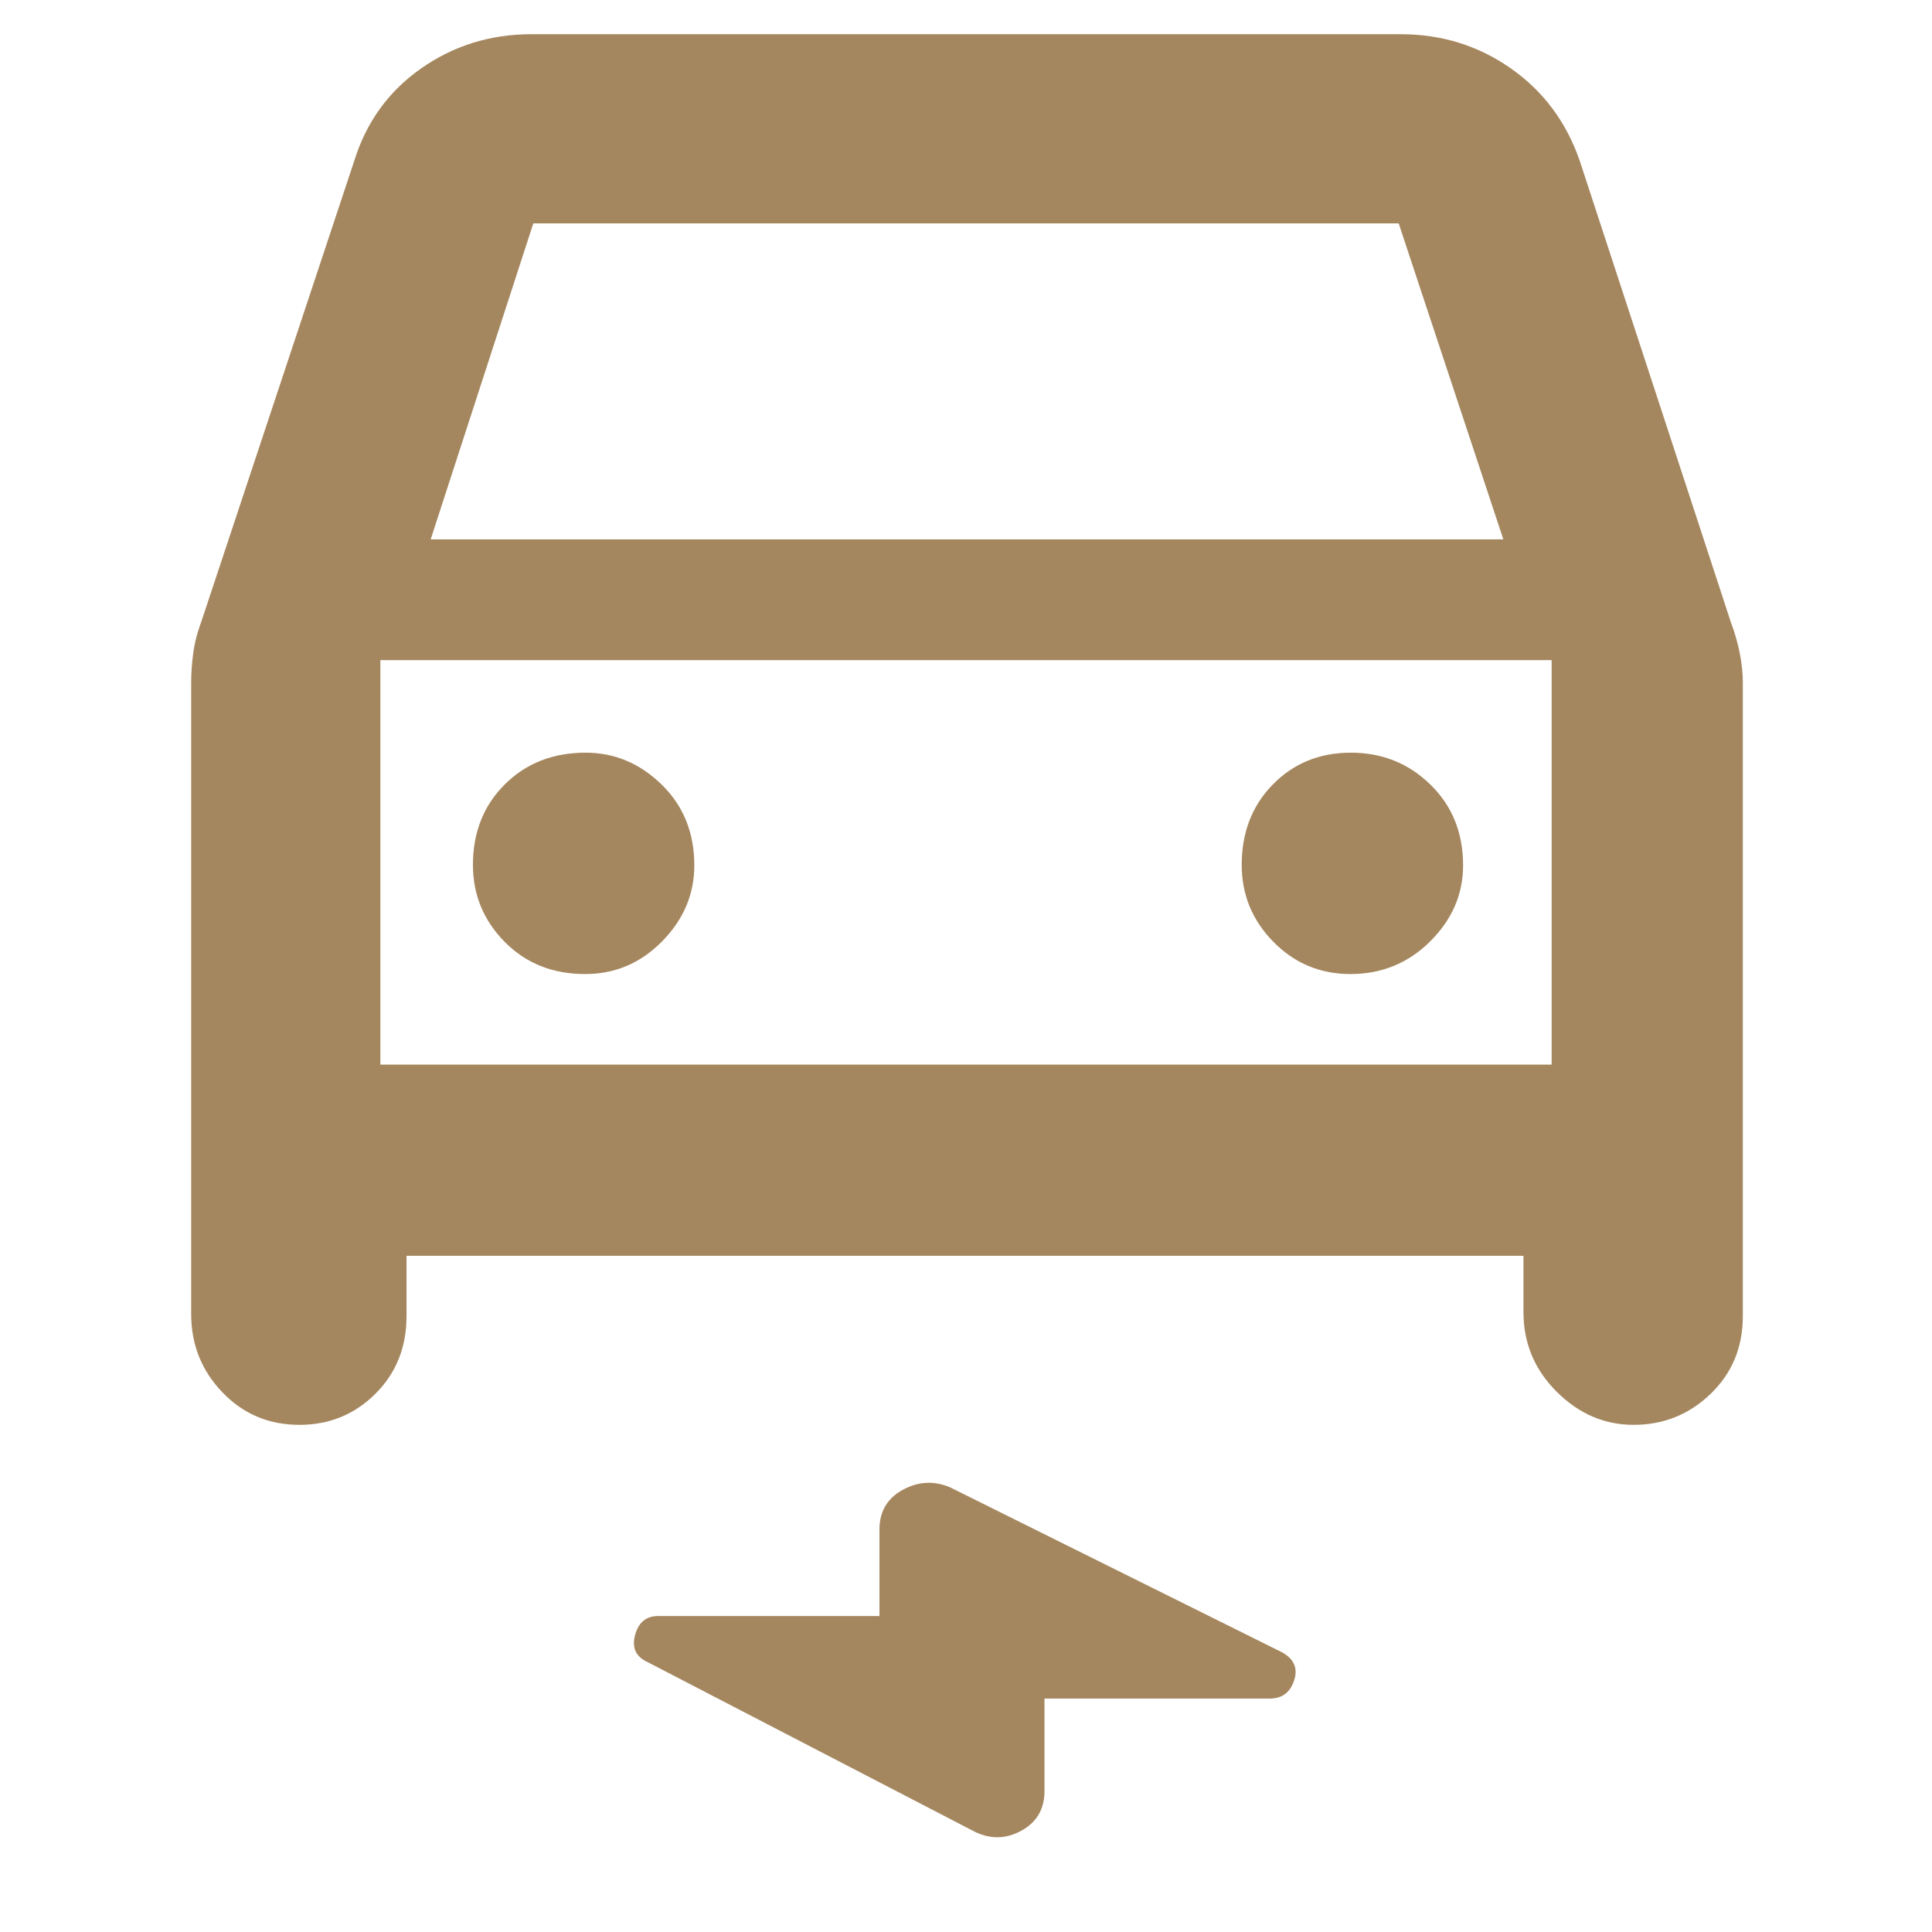 <svg xmlns="http://www.w3.org/2000/svg" height="48" viewBox="0 -960 960 960" width="48"><path fill="rgb(165, 135, 95)" d="M202-336v30q0 23.17-15.49 38.58Q171.03-252 148.76-252q-22.76 0-38.26-16.17Q95-284.33 95-307v-314q0-6.67 1-14.33 1-7.67 4-15.67l76-229q9-29 33.25-46T264-943h432q30.5 0 54.75 17T785-880l75 229q3 8 4.5 15.67 1.5 7.66 1.5 14.33v315q0 23.17-15.99 38.58Q834.03-252 811.76-252q-21.76 0-38.26-16.46Q757-284.92 757-308v-28H202Zm12-356h533l-52-157H265l-51 157Zm-25 60v201-201Zm101.76 156Q313-476 329-492.25q16-16.25 16-37.75 0-24.33-16.25-40.17Q312.5-586 291-586q-24.33 0-40.17 15.76-15.83 15.77-15.83 40Q235-508 250.76-492q15.77 16 40 16ZM671-476q23.33 0 39.67-16.25Q727-508.5 727-530q0-24.33-16.26-40.17Q694.47-586 671.24-586q-23.24 0-38.74 15.76-15.5 15.77-15.5 40Q617-508 632.75-492q15.75 16 38.25 16ZM519-116v46q0 13.35-11.5 19.67Q496-44 484-50l-162-84q-9-4-6.45-13.5 2.54-9.5 11.45-9.5h110v-43q0-13.35 11.5-19.67Q460-226 472-221l165 82q9 4.95 6.05 13.97Q640.09-116 631-116H519ZM189-431h582v-201H189v201Z"/></svg>